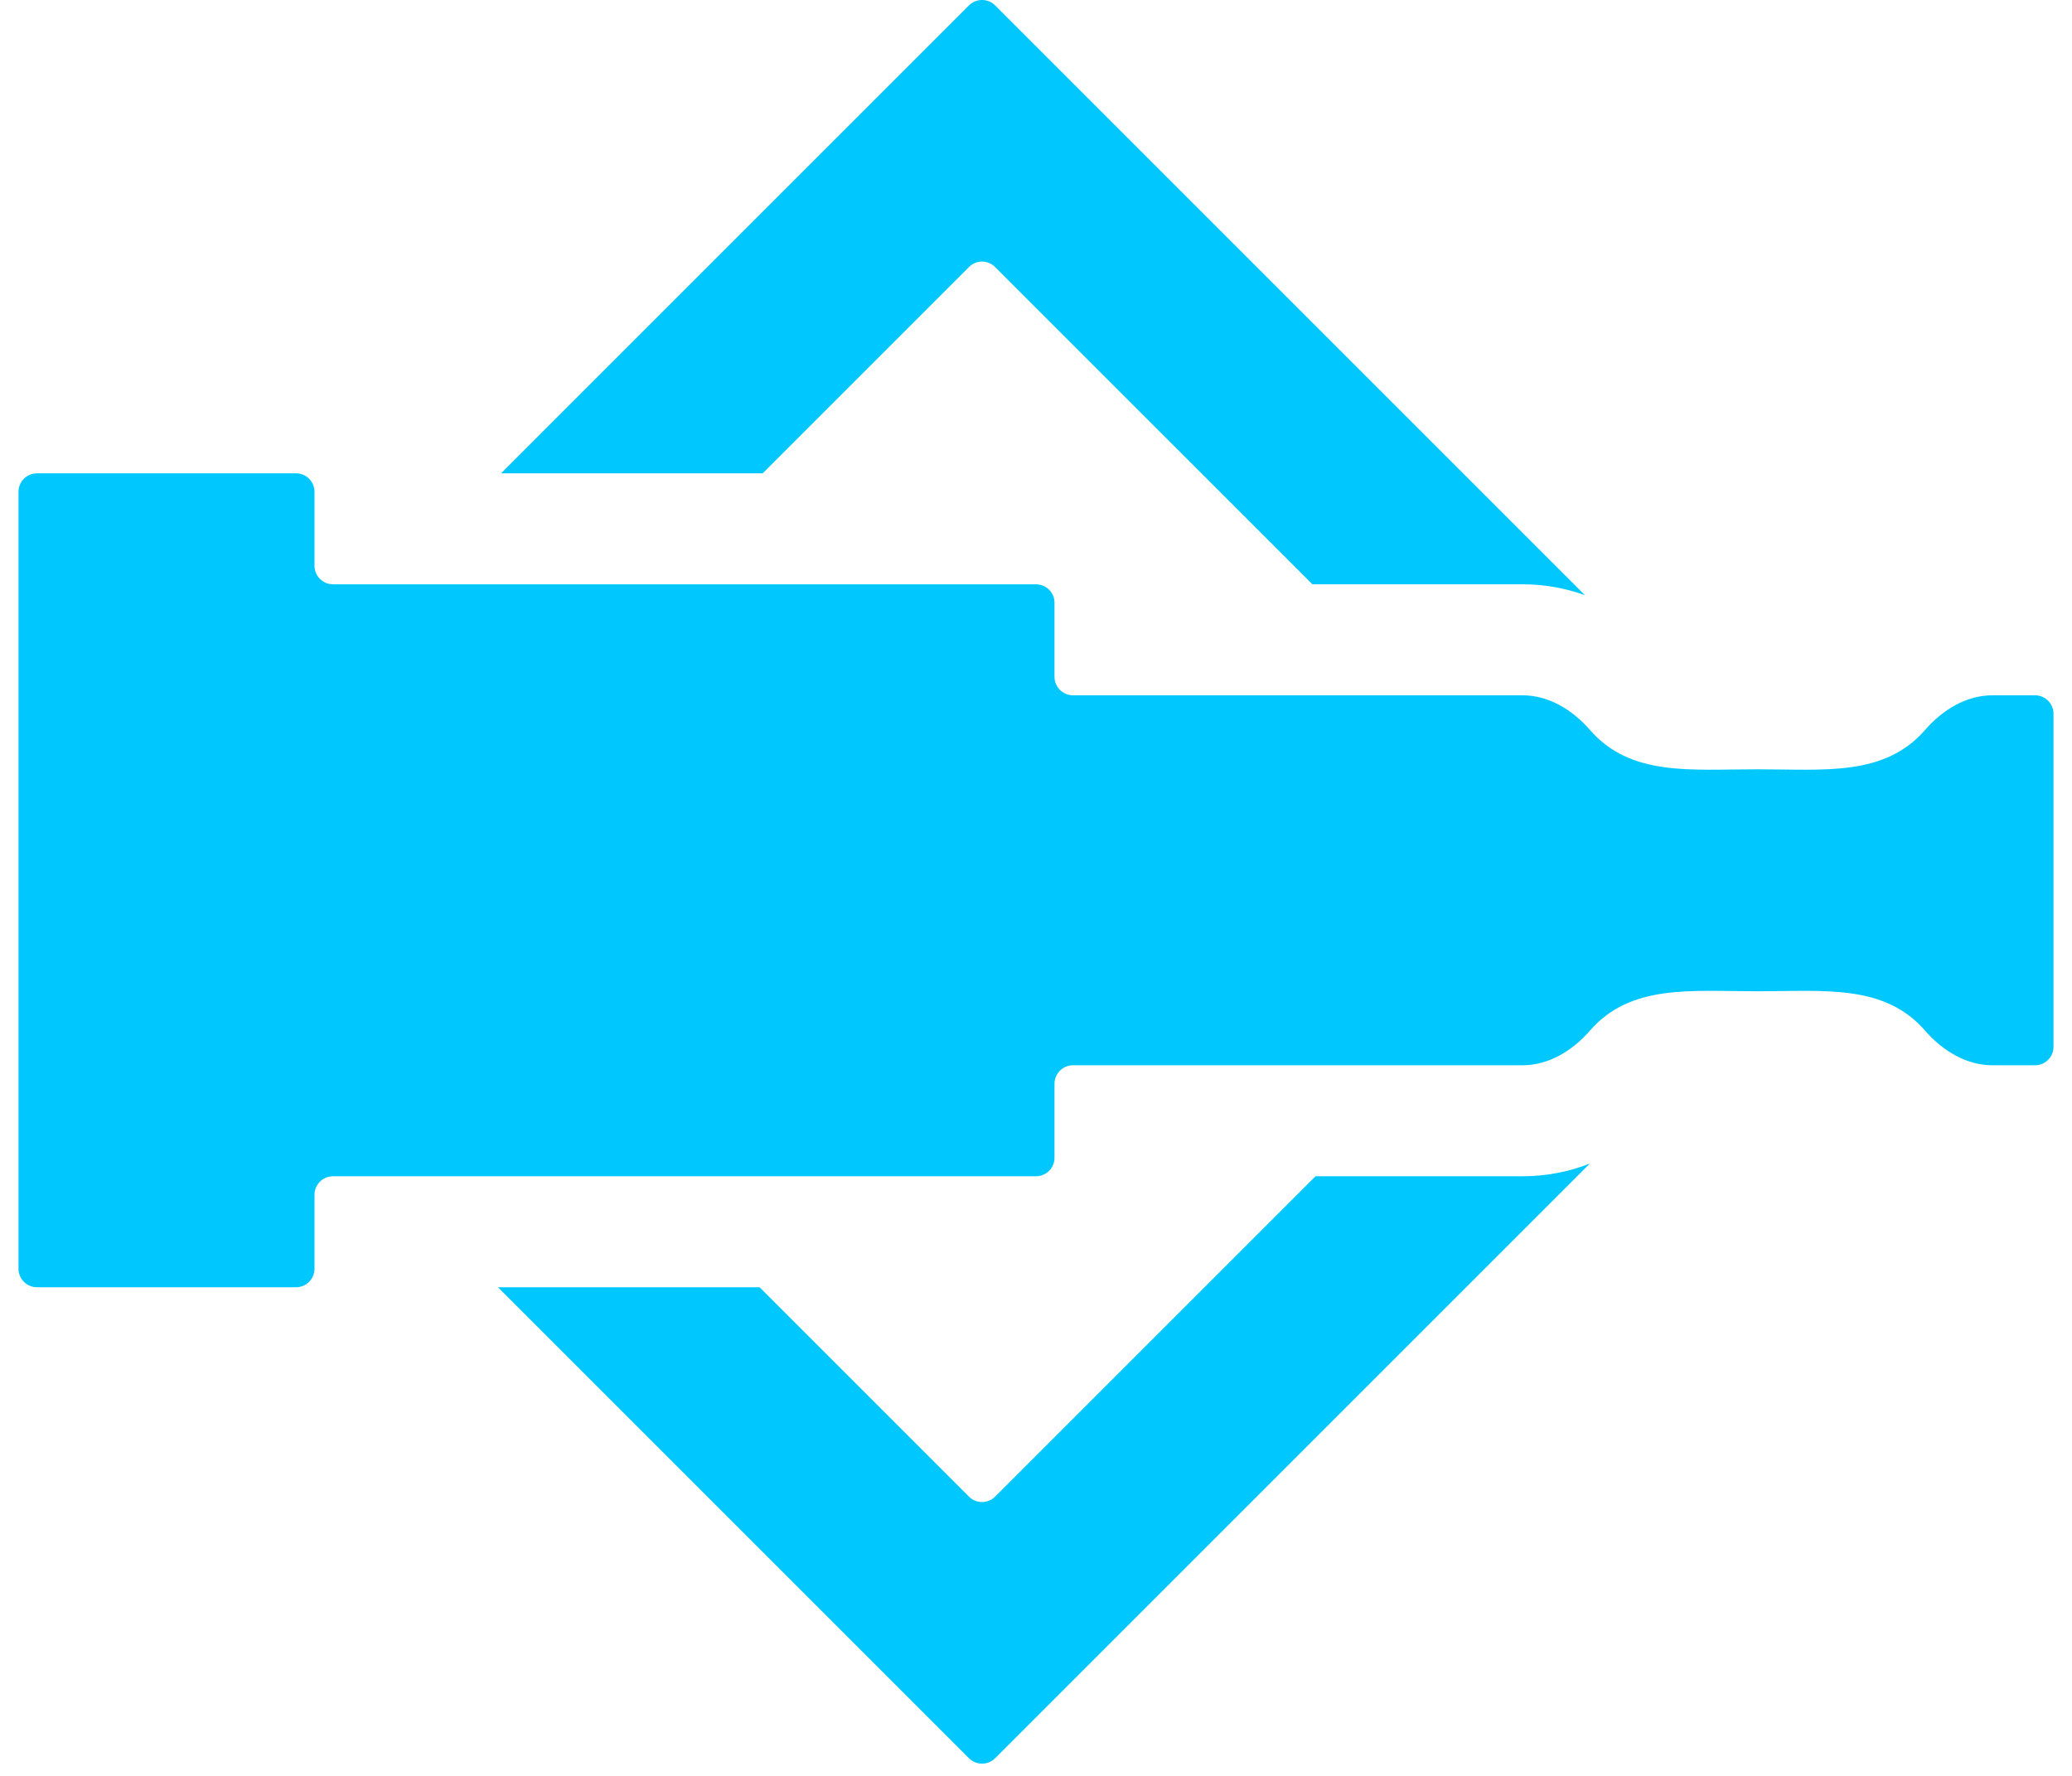 <svg width="56" height="48" viewBox="0 0 56 48" fill="none" xmlns="http://www.w3.org/2000/svg">
<path d="M0.5 13.293C0.5 13.017 0.724 12.793 1 12.793H8C8.276 12.793 8.5 13.017 8.5 13.293V15.293C8.5 15.569 8.724 15.793 9 15.793H28C28.276 15.793 28.5 16.017 28.5 16.293V18.293C28.5 18.569 28.724 18.793 29 18.793H41.149C41.863 18.793 42.504 19.192 42.972 19.73C44.072 20.994 45.693 20.793 47.5 20.793C49.307 20.793 50.928 20.994 52.028 19.73C52.496 19.192 53.137 18.793 53.851 18.793H55C55.276 18.793 55.5 19.017 55.5 19.293V28.293C55.5 28.569 55.276 28.793 55 28.793H53.851C53.137 28.793 52.496 28.394 52.028 27.856C50.928 26.592 49.307 26.793 47.5 26.793C45.693 26.793 44.072 26.592 42.972 27.856C42.504 28.394 41.863 28.793 41.149 28.793H29C28.724 28.793 28.5 29.017 28.5 29.293V31.293C28.5 31.569 28.276 31.793 28 31.793H9C8.724 31.793 8.5 32.017 8.5 32.293V34.293C8.5 34.569 8.276 34.793 8 34.793H1C0.724 34.793 0.5 34.569 0.5 34.293V13.293Z" fill="#00C8FF"/>
<path fill-rule="evenodd" clip-rule="evenodd" d="M20.613 12.793L26.188 7.218C26.383 7.022 26.7 7.022 26.895 7.218L35.471 15.793H41.149C41.763 15.793 42.326 15.904 42.835 16.086L26.895 0.146C26.7 -0.049 26.383 -0.049 26.188 0.146L13.542 12.793H20.613ZM42.968 31.45C42.425 31.662 41.817 31.793 41.149 31.793H35.554L26.895 40.452C26.7 40.647 26.383 40.647 26.188 40.452L20.529 34.793H13.458L26.188 47.523C26.383 47.718 26.7 47.718 26.895 47.523L42.968 31.45Z" fill="#00C8FF"/>
</svg>
